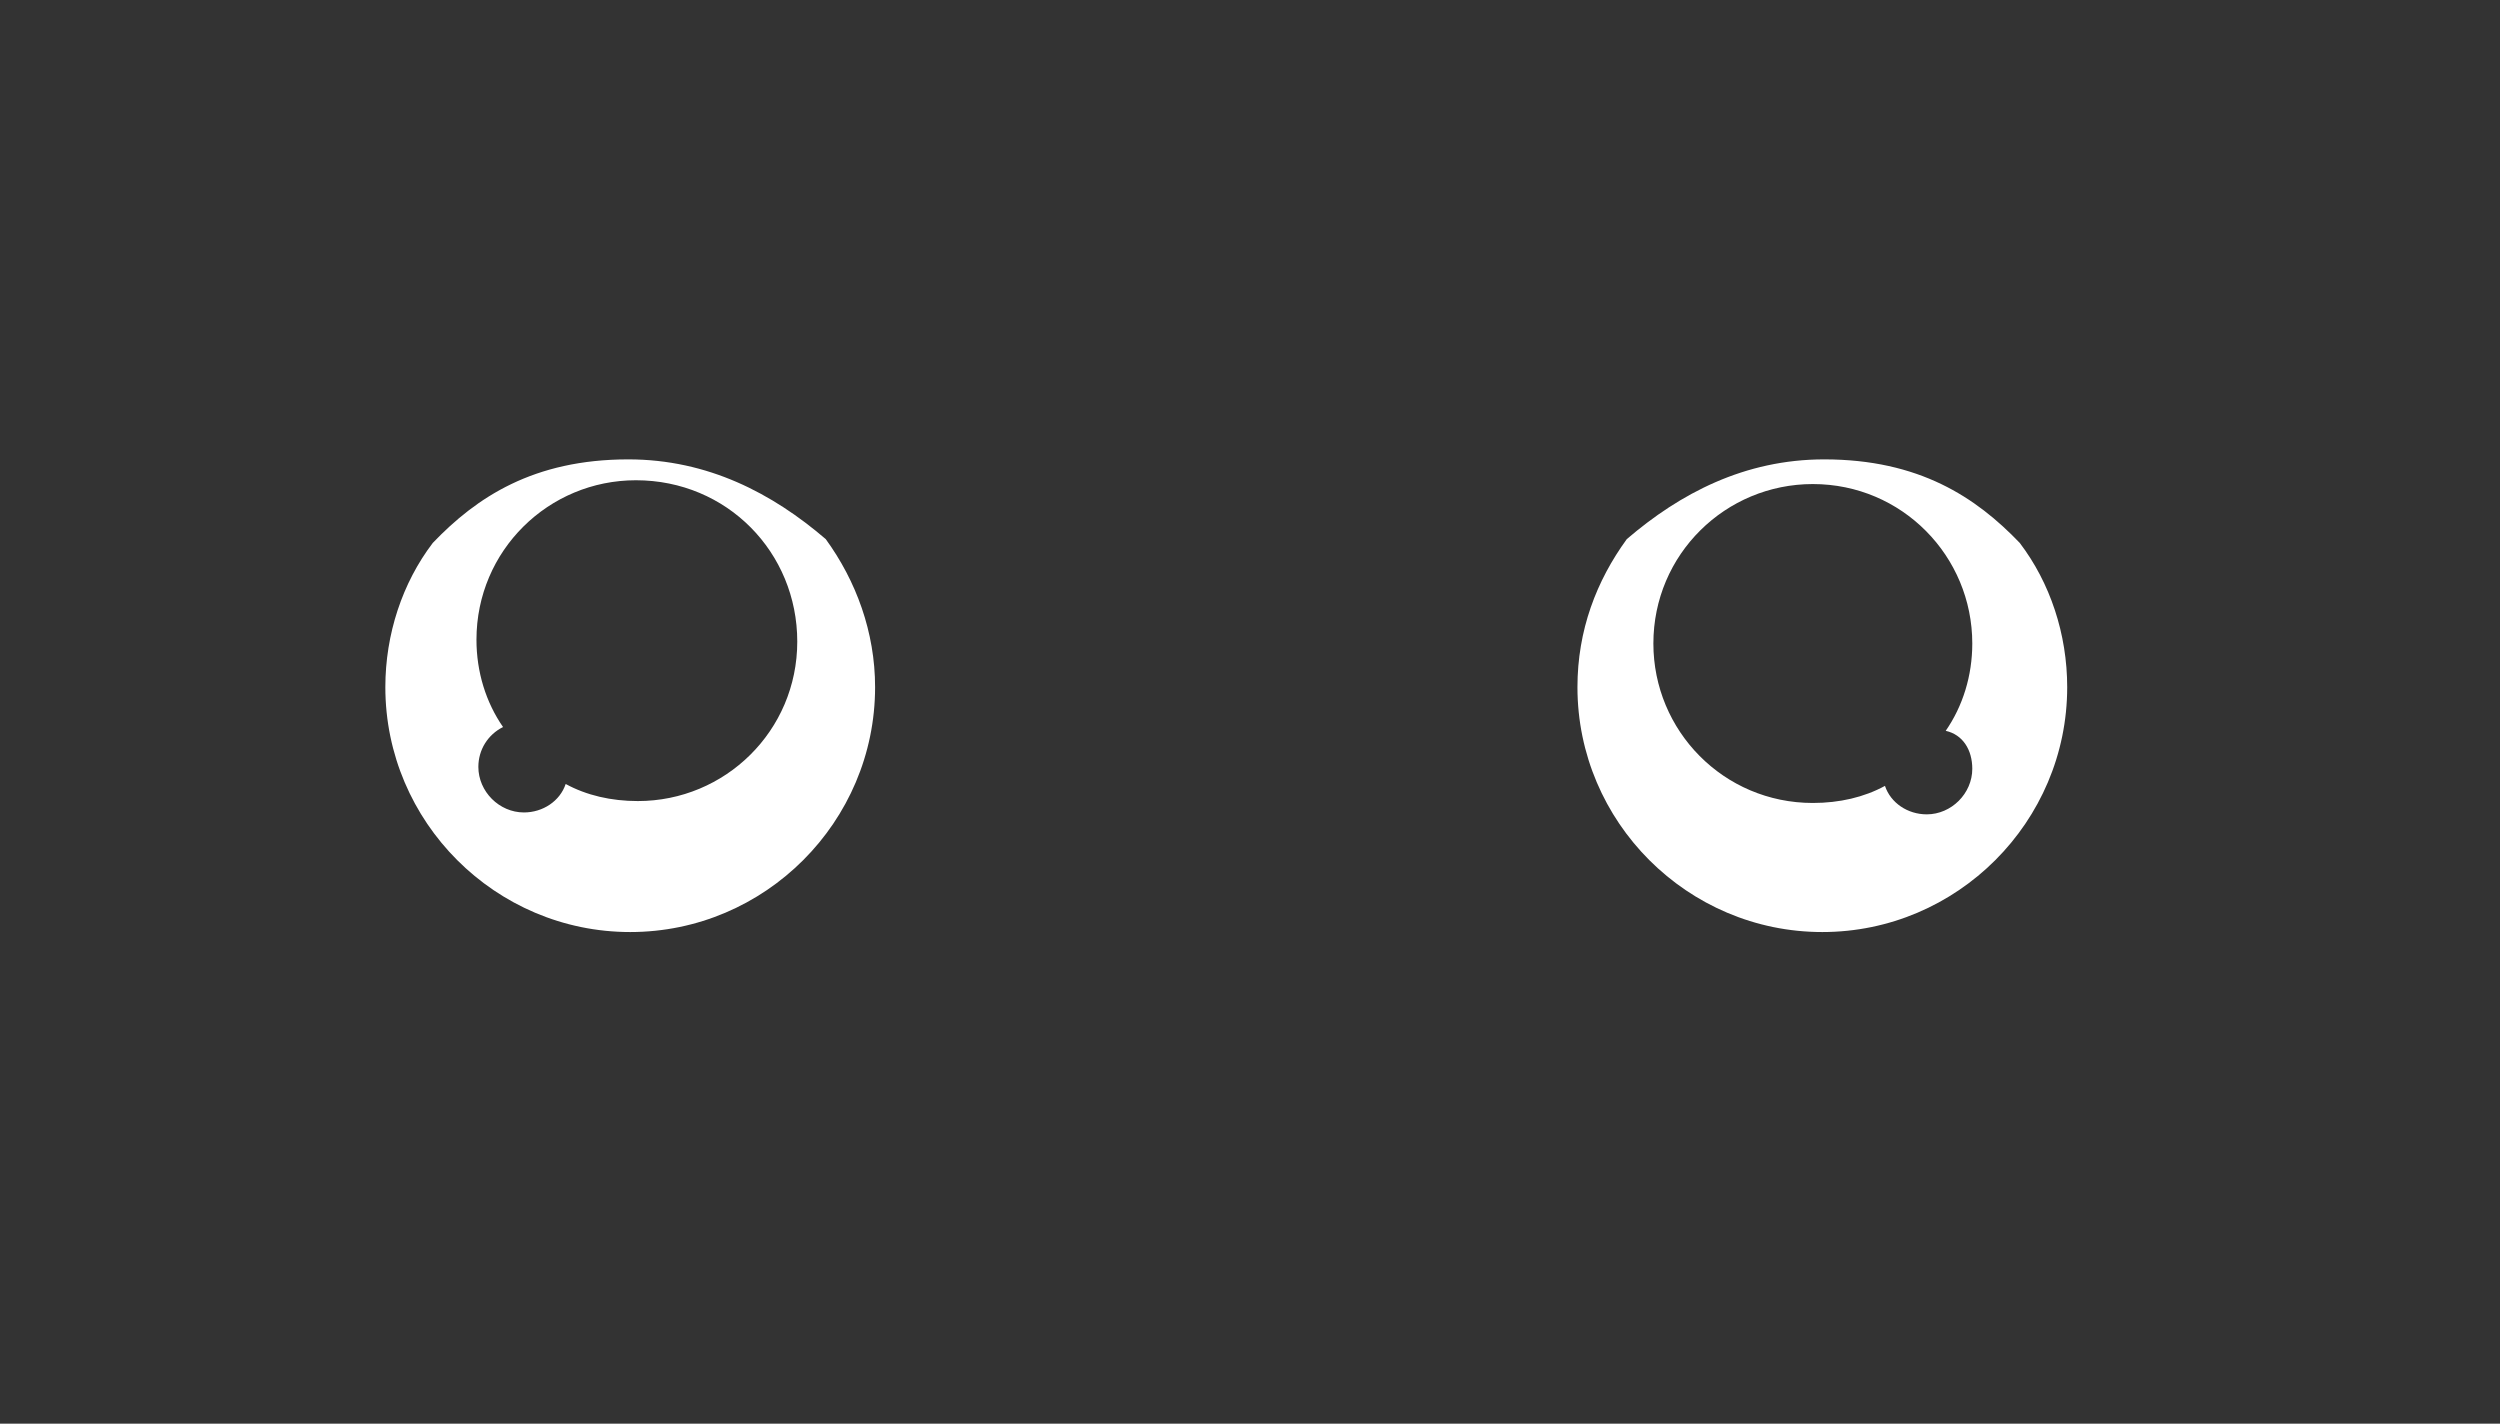 <?xml version="1.0" encoding="utf-8"?>
<!-- Generator: Adobe Illustrator 19.1.0, SVG Export Plug-In . SVG Version: 6.00 Build 0)  -->
<svg version="1.1" id="Layer_1" xmlns="http://www.w3.org/2000/svg" xmlns:xlink="http://www.w3.org/1999/xlink" x="0px" y="0px"
	 viewBox="0 0 131.7 75" style="enable-background:new 0 0 131.7 75;" xml:space="preserve">
<rect x="0" y="0" width="131.7" height="75" fill="#333333" stroke="none"/>
<style type="text/css">
	.st0{fill:#FFFFFF;}
</style>
<path class="st0" d="M22.8,28.6c-1.6,2.1-2.5,4.8-2.5,7.6c0,7.1,5.8,12.9,12.9,12.9c7.1,0,12.9-5.8,12.9-12.9c0-2.9-1-5.6-2.6-7.8
	c-2.8-2.4-6.2-4.2-10.4-4.2C28.1,24.2,25.1,26.2,22.8,28.6z M42,33.8L42,33.8c0,4.7-3.8,8.4-8.4,8.4c-1.4,0-2.7-0.3-3.8-0.9
	c-0.3,0.9-1.2,1.5-2.2,1.5c-1.3,0-2.4-1.1-2.4-2.4c0-0.9,0.5-1.7,1.3-2.1c-0.9-1.3-1.4-2.9-1.4-4.6c0-4.7,3.8-8.4,8.4-8.4
	C38.3,25.3,42,29.1,42,33.8z"/>
<path class="st0" d="M96.1,24.2c-4.2,0-7.6,1.8-10.4,4.2c-1.6,2.2-2.6,4.8-2.6,7.8c0,7.1,5.8,12.9,12.9,12.9h0
	c7.1,0,12.9-5.8,12.9-12.9c0-2.8-0.9-5.5-2.5-7.6C104.1,26.2,101.1,24.2,96.1,24.2z M103.9,40.5c0,1.3-1.1,2.4-2.4,2.4
	c-1,0-1.9-0.6-2.2-1.5c-1.1,0.6-2.4,0.9-3.8,0.9c-4.7,0-8.4-3.8-8.4-8.4c0-4.7,3.8-8.4,8.4-8.4c4.7,0,8.4,3.8,8.4,8.4
	c0,1.7-0.5,3.3-1.4,4.6C103.4,38.7,103.9,39.5,103.9,40.5z"/>
</svg>
